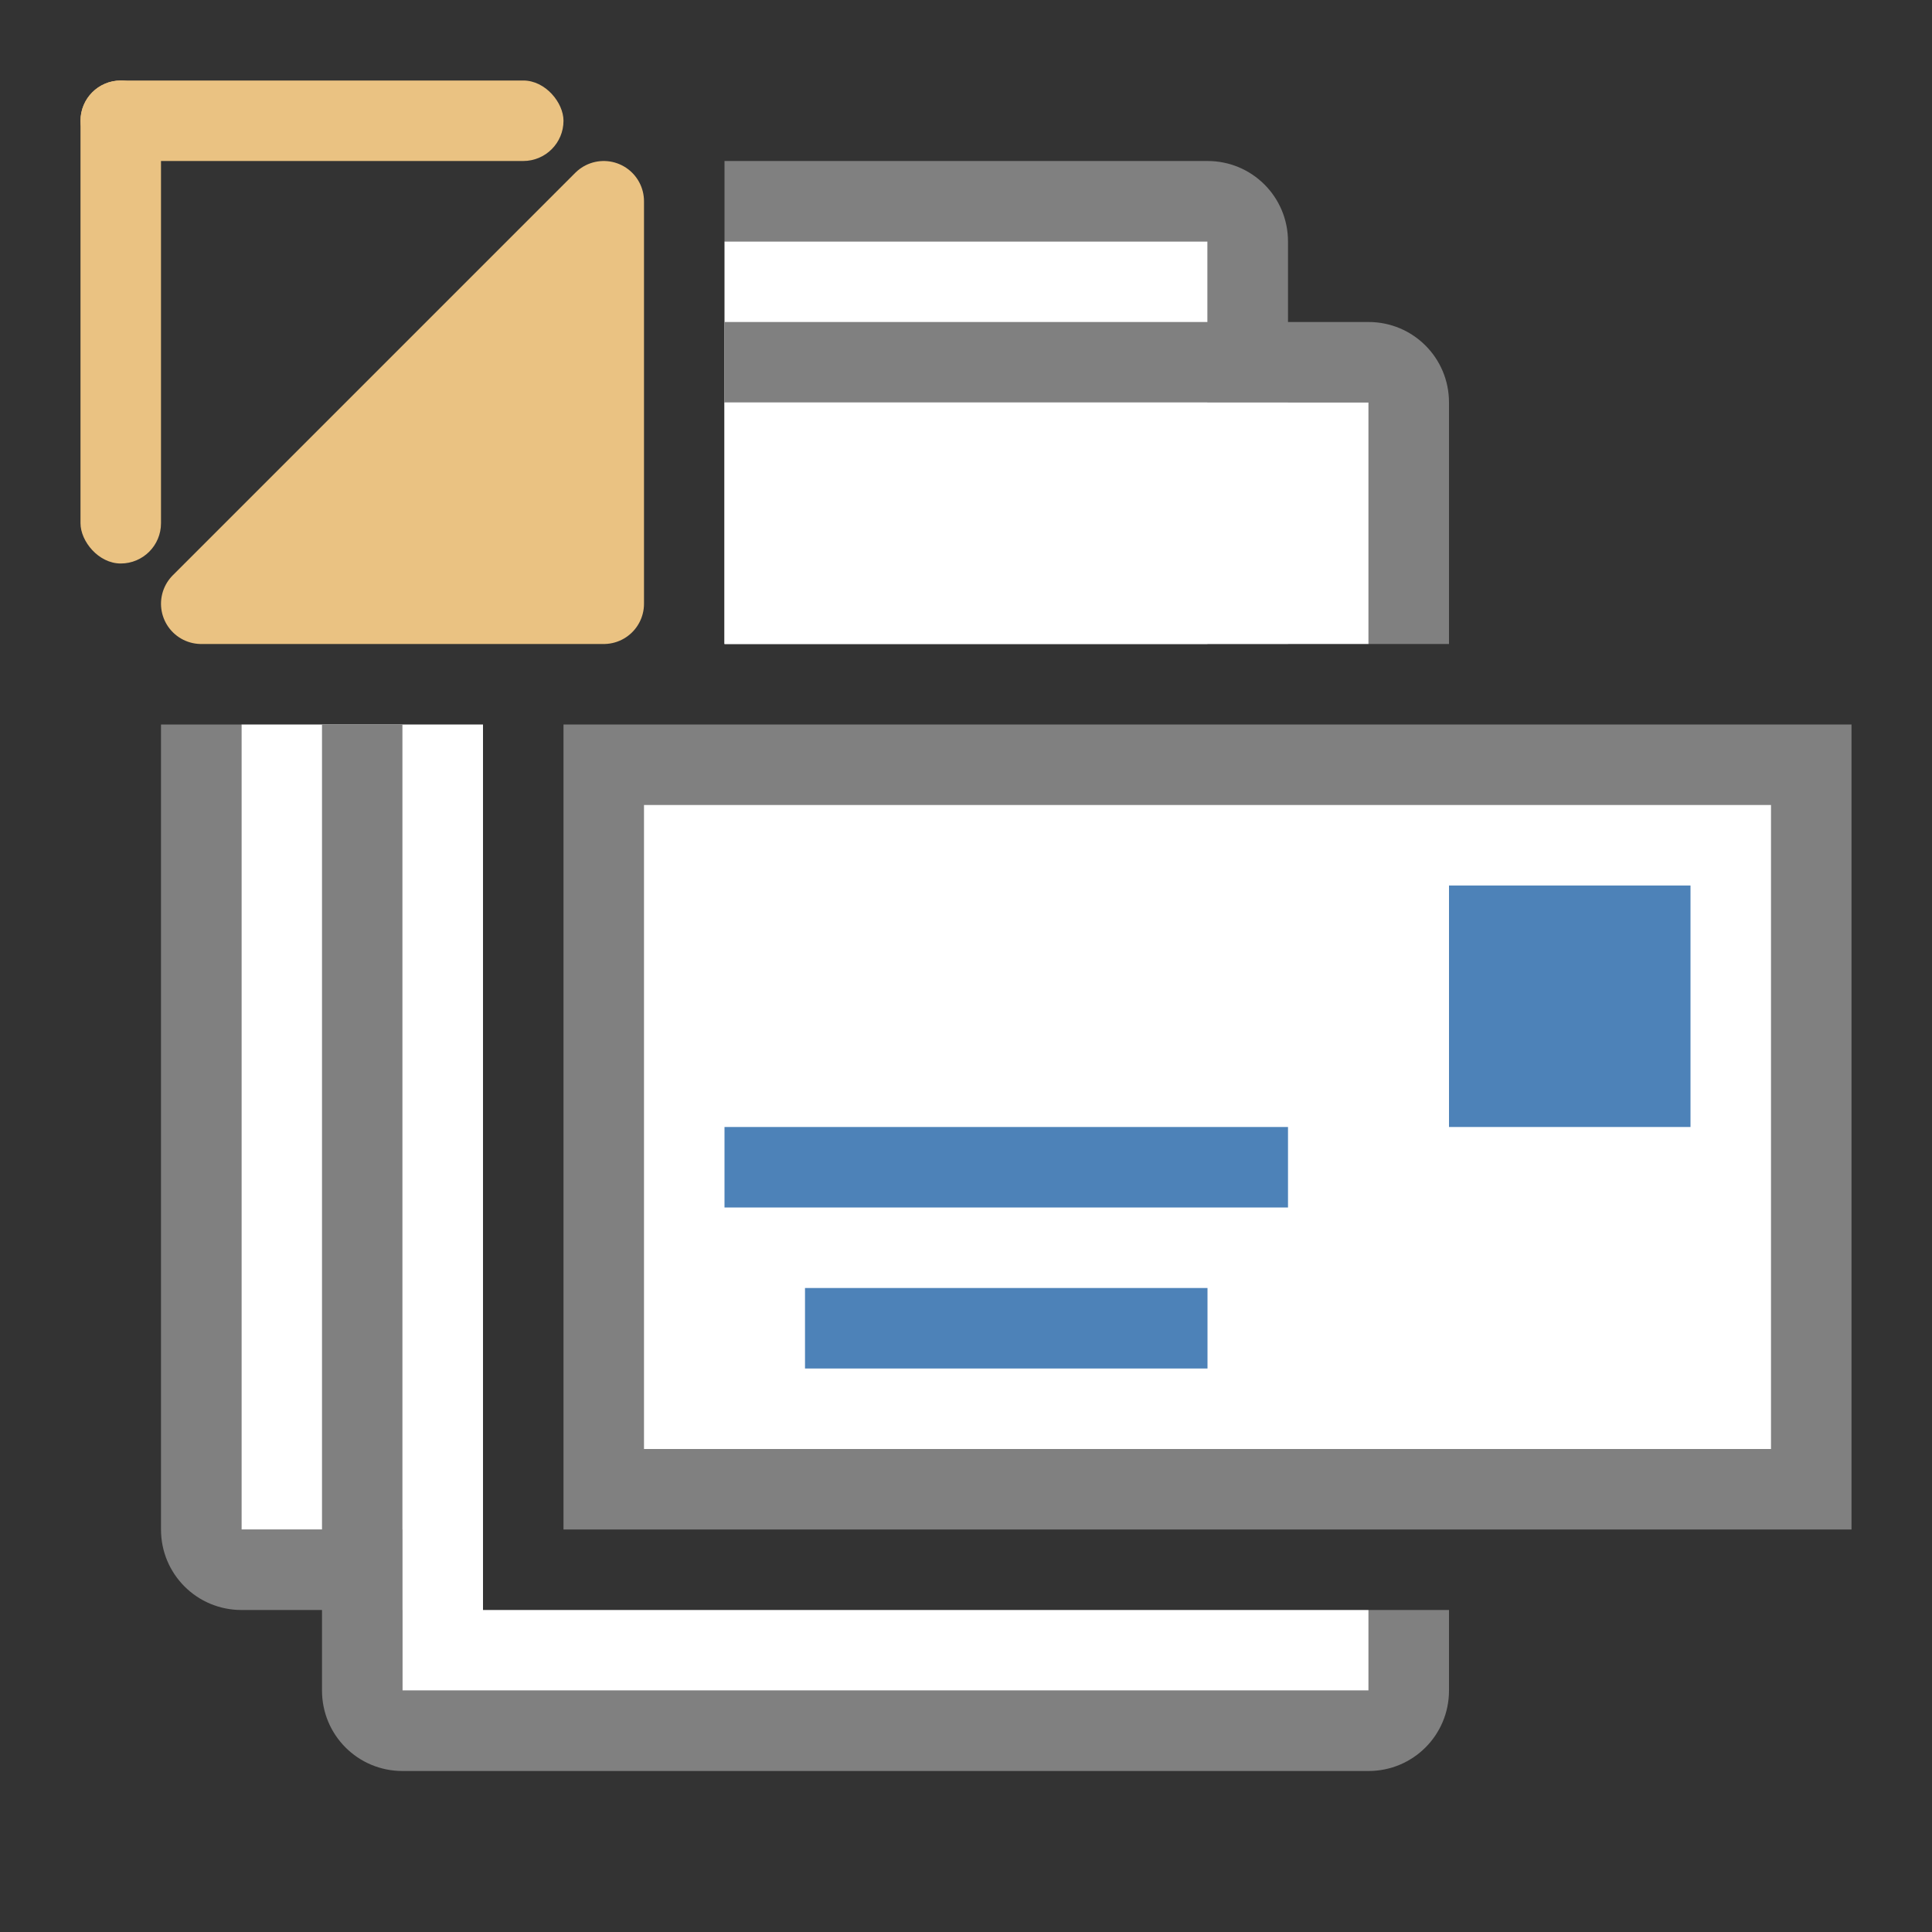 <svg viewBox="0 0 24 24" xmlns="http://www.w3.org/2000/svg"><rect x="0" y="0" width="24" height="24" fill="#333333" stroke="none"/><path d="m9 2v1h6v5h1v-5c0-.554-.446-1-1-1zm-7 7v10c0 .554.446 1 1 1h2v-1h-2v-10z" fill="#808080"/><path d="m9 3v5h6v-5zm-6 6v10h2v-10z" fill="#fff"/><path d="m9 4v1h8v3h1v-3c0-.554-.446-1-1-1zm-5 5v12c0 .554.446 1 1 1h12c.554 0 1-.446 1-1v-1h-1v1h-12v-12z" fill="#808080"/><path d="m9 5v3h8v-3zm-4 4v12h1 11v-1h-11v-11z" fill="#fff"/><path d="m7 9h16v10h-16z" fill="#808080"/><path d="m8 10h14v8h-14z" fill="#fff"/><g fill="#4d82b8"><path d="m18 11h3v3h-3z"/><path d="m9 14h7v1h-7z"/><path d="m10 16h5v1h-5z"/></g><rect fill="#eac282" height="1" ry=".5" width="6" x="1" y="1"/><rect fill="#eac282" height="6" ry=".5" width="1" x="1" y="1"/><path d="m2.5 7.5 5-5v5z" style="fill:#eac282;fill-rule:evenodd;stroke:#eac282;stroke-width:1;stroke-linecap:round;stroke-linejoin:round"/></svg>